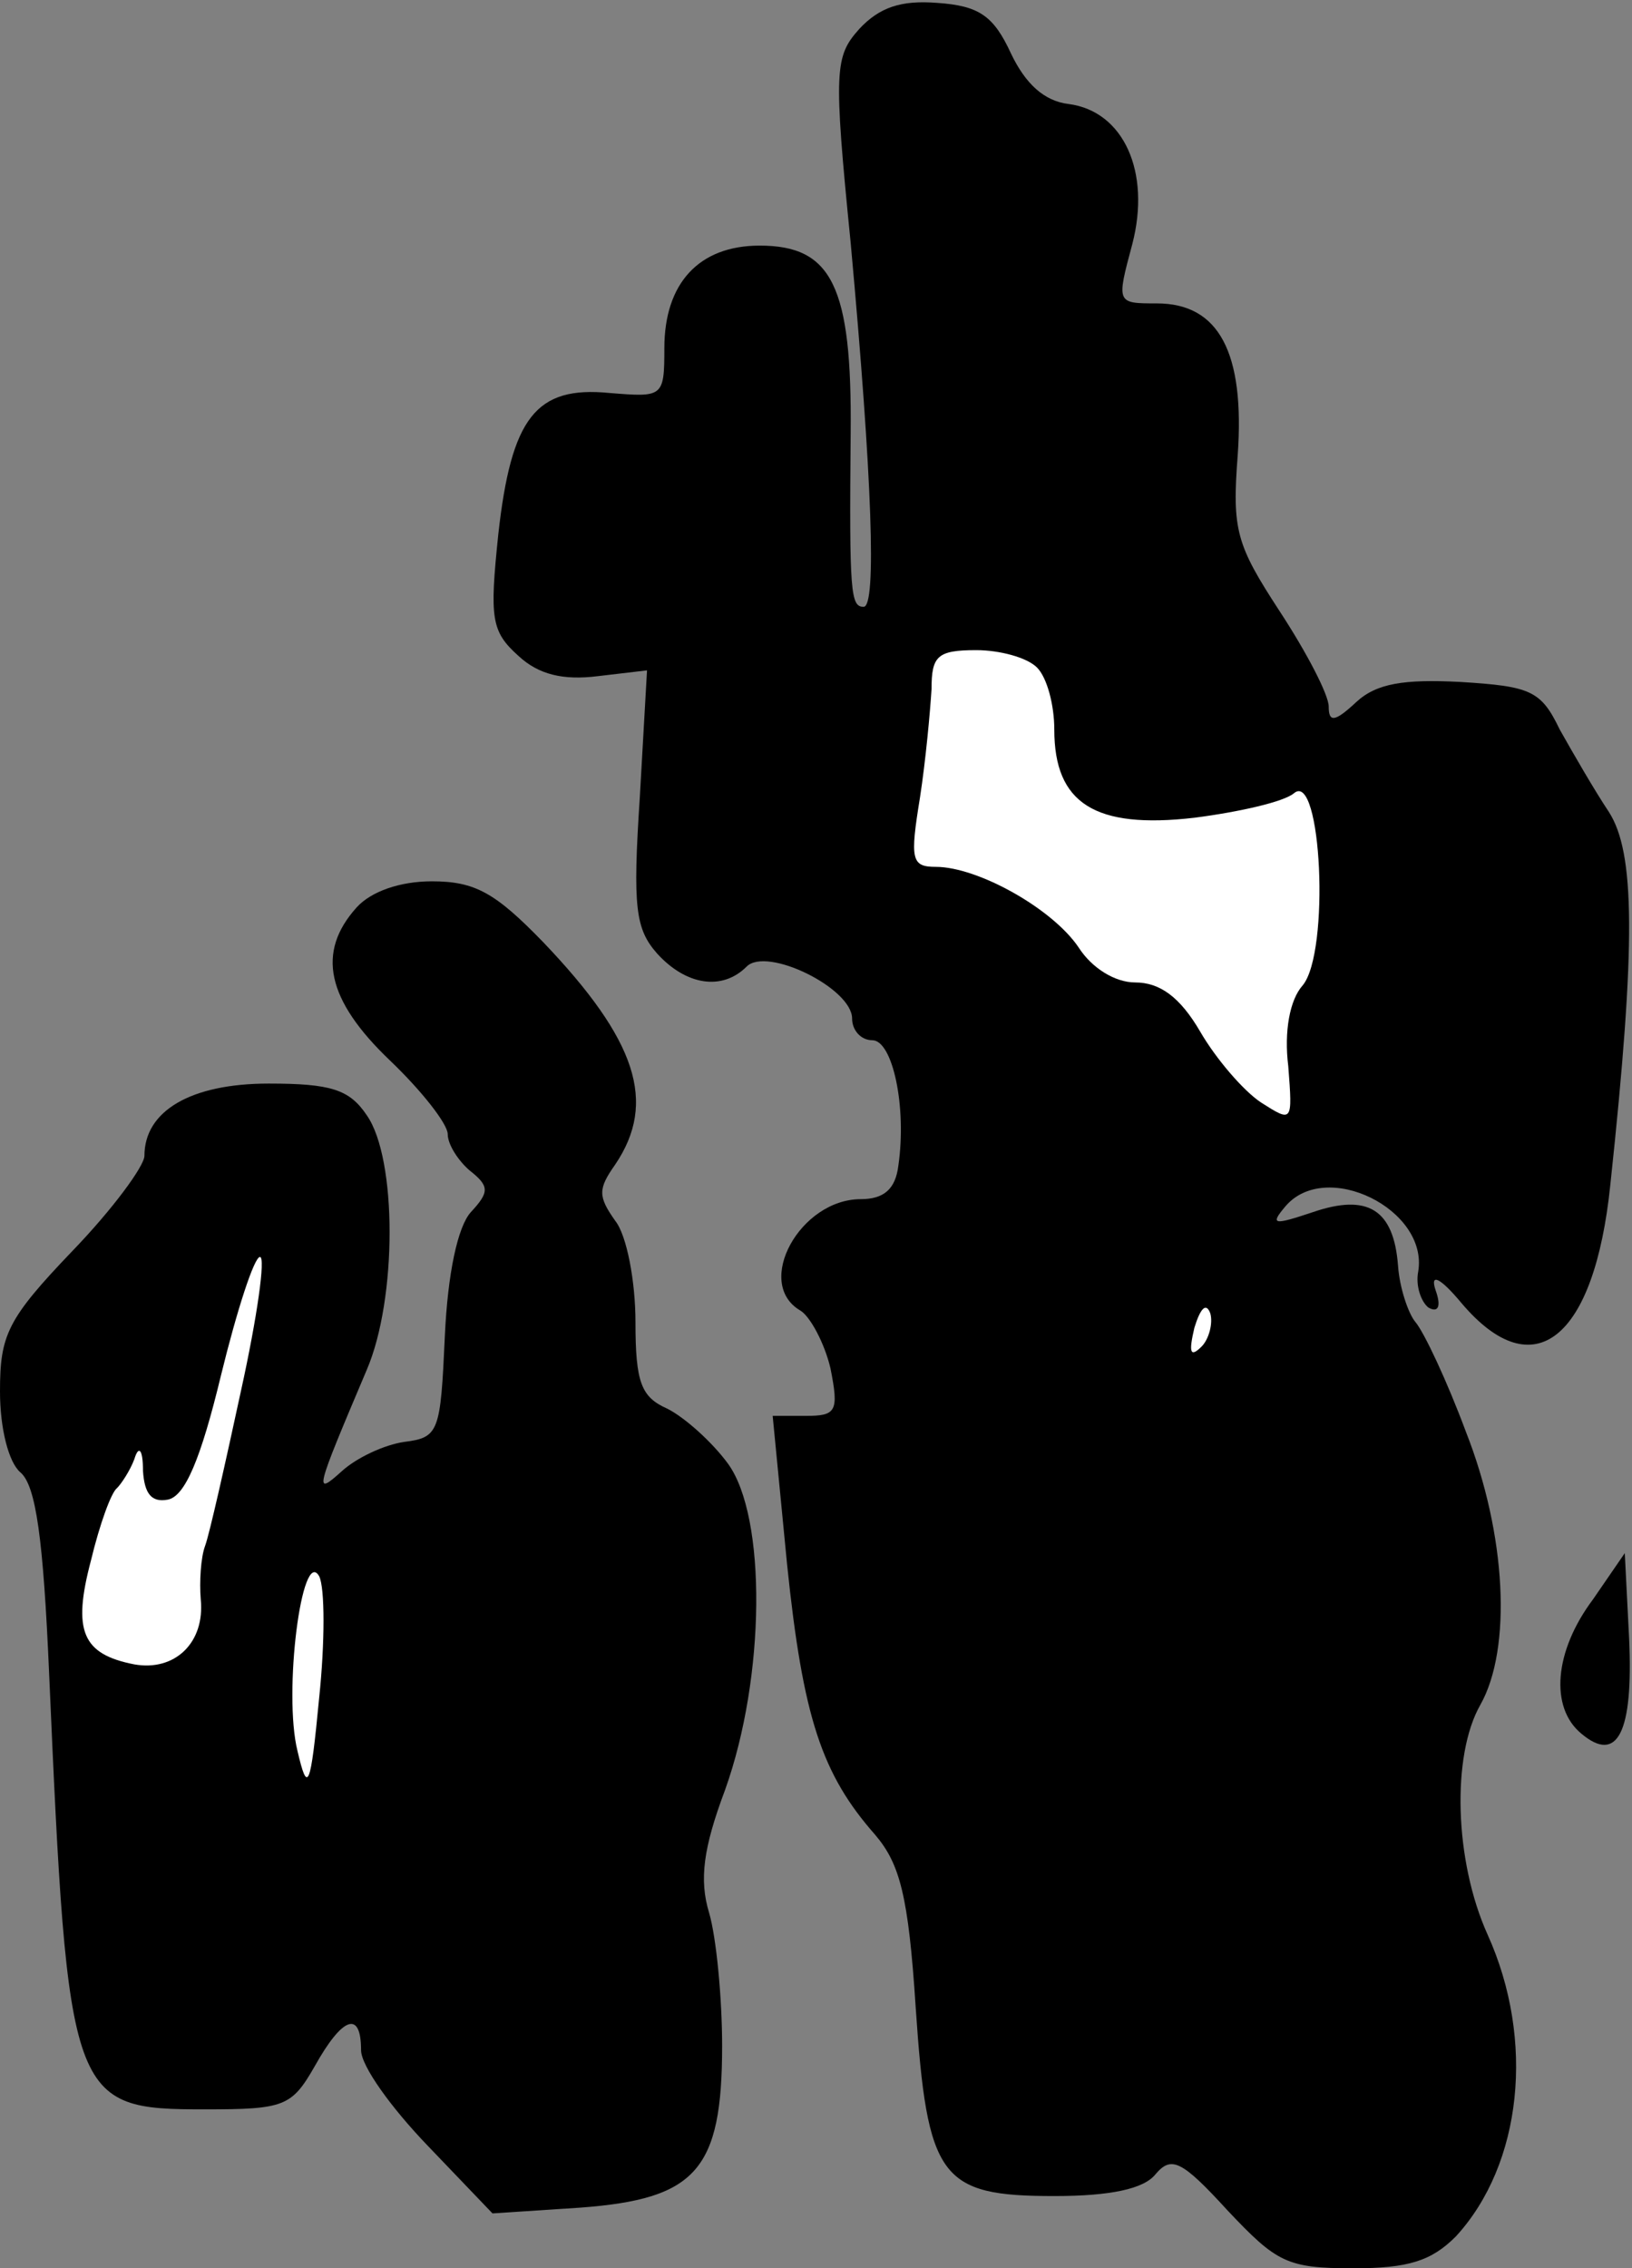<?xml version="1.0" standalone="no"?>
<!DOCTYPE svg PUBLIC "-//W3C//DTD SVG 20010904//EN"
 "http://www.w3.org/TR/2001/REC-SVG-20010904/DTD/svg10.dtd">
<svg version="1.0" xmlns="http://www.w3.org/2000/svg"
 width="113pt" height="157pt" viewBox="0 0 113 157"
 preserveAspectRatio="xMidYMid meet">
<rect x="0" y="0" width="113" height="157" fill="#808080" stroke="none"/>
<g transform="translate(0,157) scale(0.1,-0.1)"
fill="#000000" stroke="none">
<path fill="#000000" stroke="none" d="M595 1550 c-17 -19 -18 -28 -6 -148 15
-164 18 -252 9 -252 -9 0 -10 9 -9 120 1 102 -13 130 -63 130 -42 0 -66 -26
-66 -71 0 -34 -1 -34 -38 -31 -51 5 -68 -17 -77 -98 -6 -58 -5 -67 14 -84 14
-13 31 -17 55 -14 l34 4 -5 -88 c-5 -76 -3 -91 12 -108 20 -22 45 -26 62 -9
14 14 73 -15 73 -36 0 -8 6 -15 14 -15 14 0 24 -46 18 -87 -2 -16 -10 -23 -26
-23 -42 0 -74 -58 -42 -77 7 -4 17 -23 21 -40 6 -30 4 -33 -17 -33 l-23 0 10
-103 c11 -106 24 -145 61 -187 17 -20 23 -42 28 -119 8 -119 17 -131 96 -131
39 0 62 5 70 15 11 13 18 10 50 -25 34 -36 41 -40 87 -40 38 0 54 5 71 22 46
50 55 136 22 209 -23 51 -25 124 -5 159 22 39 18 118 -10 189 -13 35 -29 69
-35 76 -5 6 -11 24 -12 39 -3 39 -21 50 -59 37 -27 -9 -30 -9 -19 4 28 33 99
-2 92 -45 -2 -10 2 -21 7 -25 7 -4 9 1 5 12 -4 12 3 9 18 -9 50 -59 92 -25
103 82 18 168 17 230 -1 258 -10 15 -25 41 -34 57 -13 27 -20 30 -69 33 -39 2
-58 -1 -72 -14 -15 -14 -19 -14 -19 -3 0 8 -15 37 -34 66 -30 46 -33 56 -29
108 5 71 -13 105 -56 105 -28 0 -28 0 -17 41 13 50 -6 92 -44 97 -17 2 -30 14
-40 35 -12 26 -22 33 -51 35 -25 2 -40 -3 -54 -18z"/>
<path fill="#ffffff" stroke="none" d="M718 1108 c7 -7 12 -26 12 -43 0 -51
28 -69 97 -61 31 4 62 11 69 17 19 16 25 -110 6 -133 -9 -10 -13 -32 -10 -56
3 -39 3 -39 -19 -25 -12 8 -31 30 -42 49 -14 24 -28 34 -45 34 -14 0 -30 10
-39 24 -18 27 -70 56 -99 56 -17 0 -18 5 -11 48 4 26 7 59 8 75 0 23 4 27 31
27 16 0 35 -5 42 -12z"/>
<path fill="#ffffff" stroke="none" d="M832 638 c-8 -8 -9 -4 -5 13 4 13 8 18
11 10 2 -7 -1 -18 -6 -23z"/>
<path fill="#000000" stroke="none" d="M247 942 c-28 -31 -21 -64 23 -106 22
-21 40 -44 40 -51 0 -7 7 -18 15 -25 14 -11 14 -15 1 -29 -9 -10 -16 -42 -18
-86 -3 -66 -4 -70 -28 -73 -14 -2 -33 -11 -43 -20 -20 -18 -19 -15 17 70 21
49 21 146 0 176 -12 18 -25 22 -68 22 -54 0 -86 -19 -86 -50 0 -7 -22 -37 -50
-66 -45 -47 -50 -58 -50 -97 0 -26 6 -49 14 -56 11 -9 16 -47 20 -139 13 -297
15 -302 108 -302 55 0 60 2 76 30 19 34 32 39 32 11 0 -11 21 -40 46 -66 l45
-47 61 4 c80 6 98 26 98 112 0 33 -4 75 -9 92 -7 23 -4 45 11 85 28 78 29 189
2 226 -11 15 -30 32 -42 38 -18 8 -22 18 -22 60 0 28 -6 60 -14 70 -12 17 -12
22 0 39 29 43 15 86 -50 154 -33 34 -47 42 -77 42 -22 0 -42 -7 -52 -18z"/>
<path fill="#ffffff" stroke="none" d="M167 608 c-11 -51 -22 -100 -25 -108
-3 -8 -4 -25 -3 -37 3 -30 -18 -50 -46 -45 -36 7 -43 23 -30 72 6 25 14 47 18
50 3 3 9 12 12 20 3 10 6 7 6 -8 1 -16 6 -22 17 -20 12 2 23 28 37 86 11 45
23 82 27 82 4 0 -2 -42 -13 -92z"/>
<path fill="#ffffff" stroke="none" d="M221 395 c-6 -63 -8 -67 -15 -37 -10
40 3 142 15 121 4 -8 4 -46 0 -84z"/>
<path fill="#000000" stroke="none" d="M1103 463 c-27 -36 -30 -75 -8 -93 25
-21 36 1 33 66 l-3 59 -22 -32z"/>
</g>
</svg>
